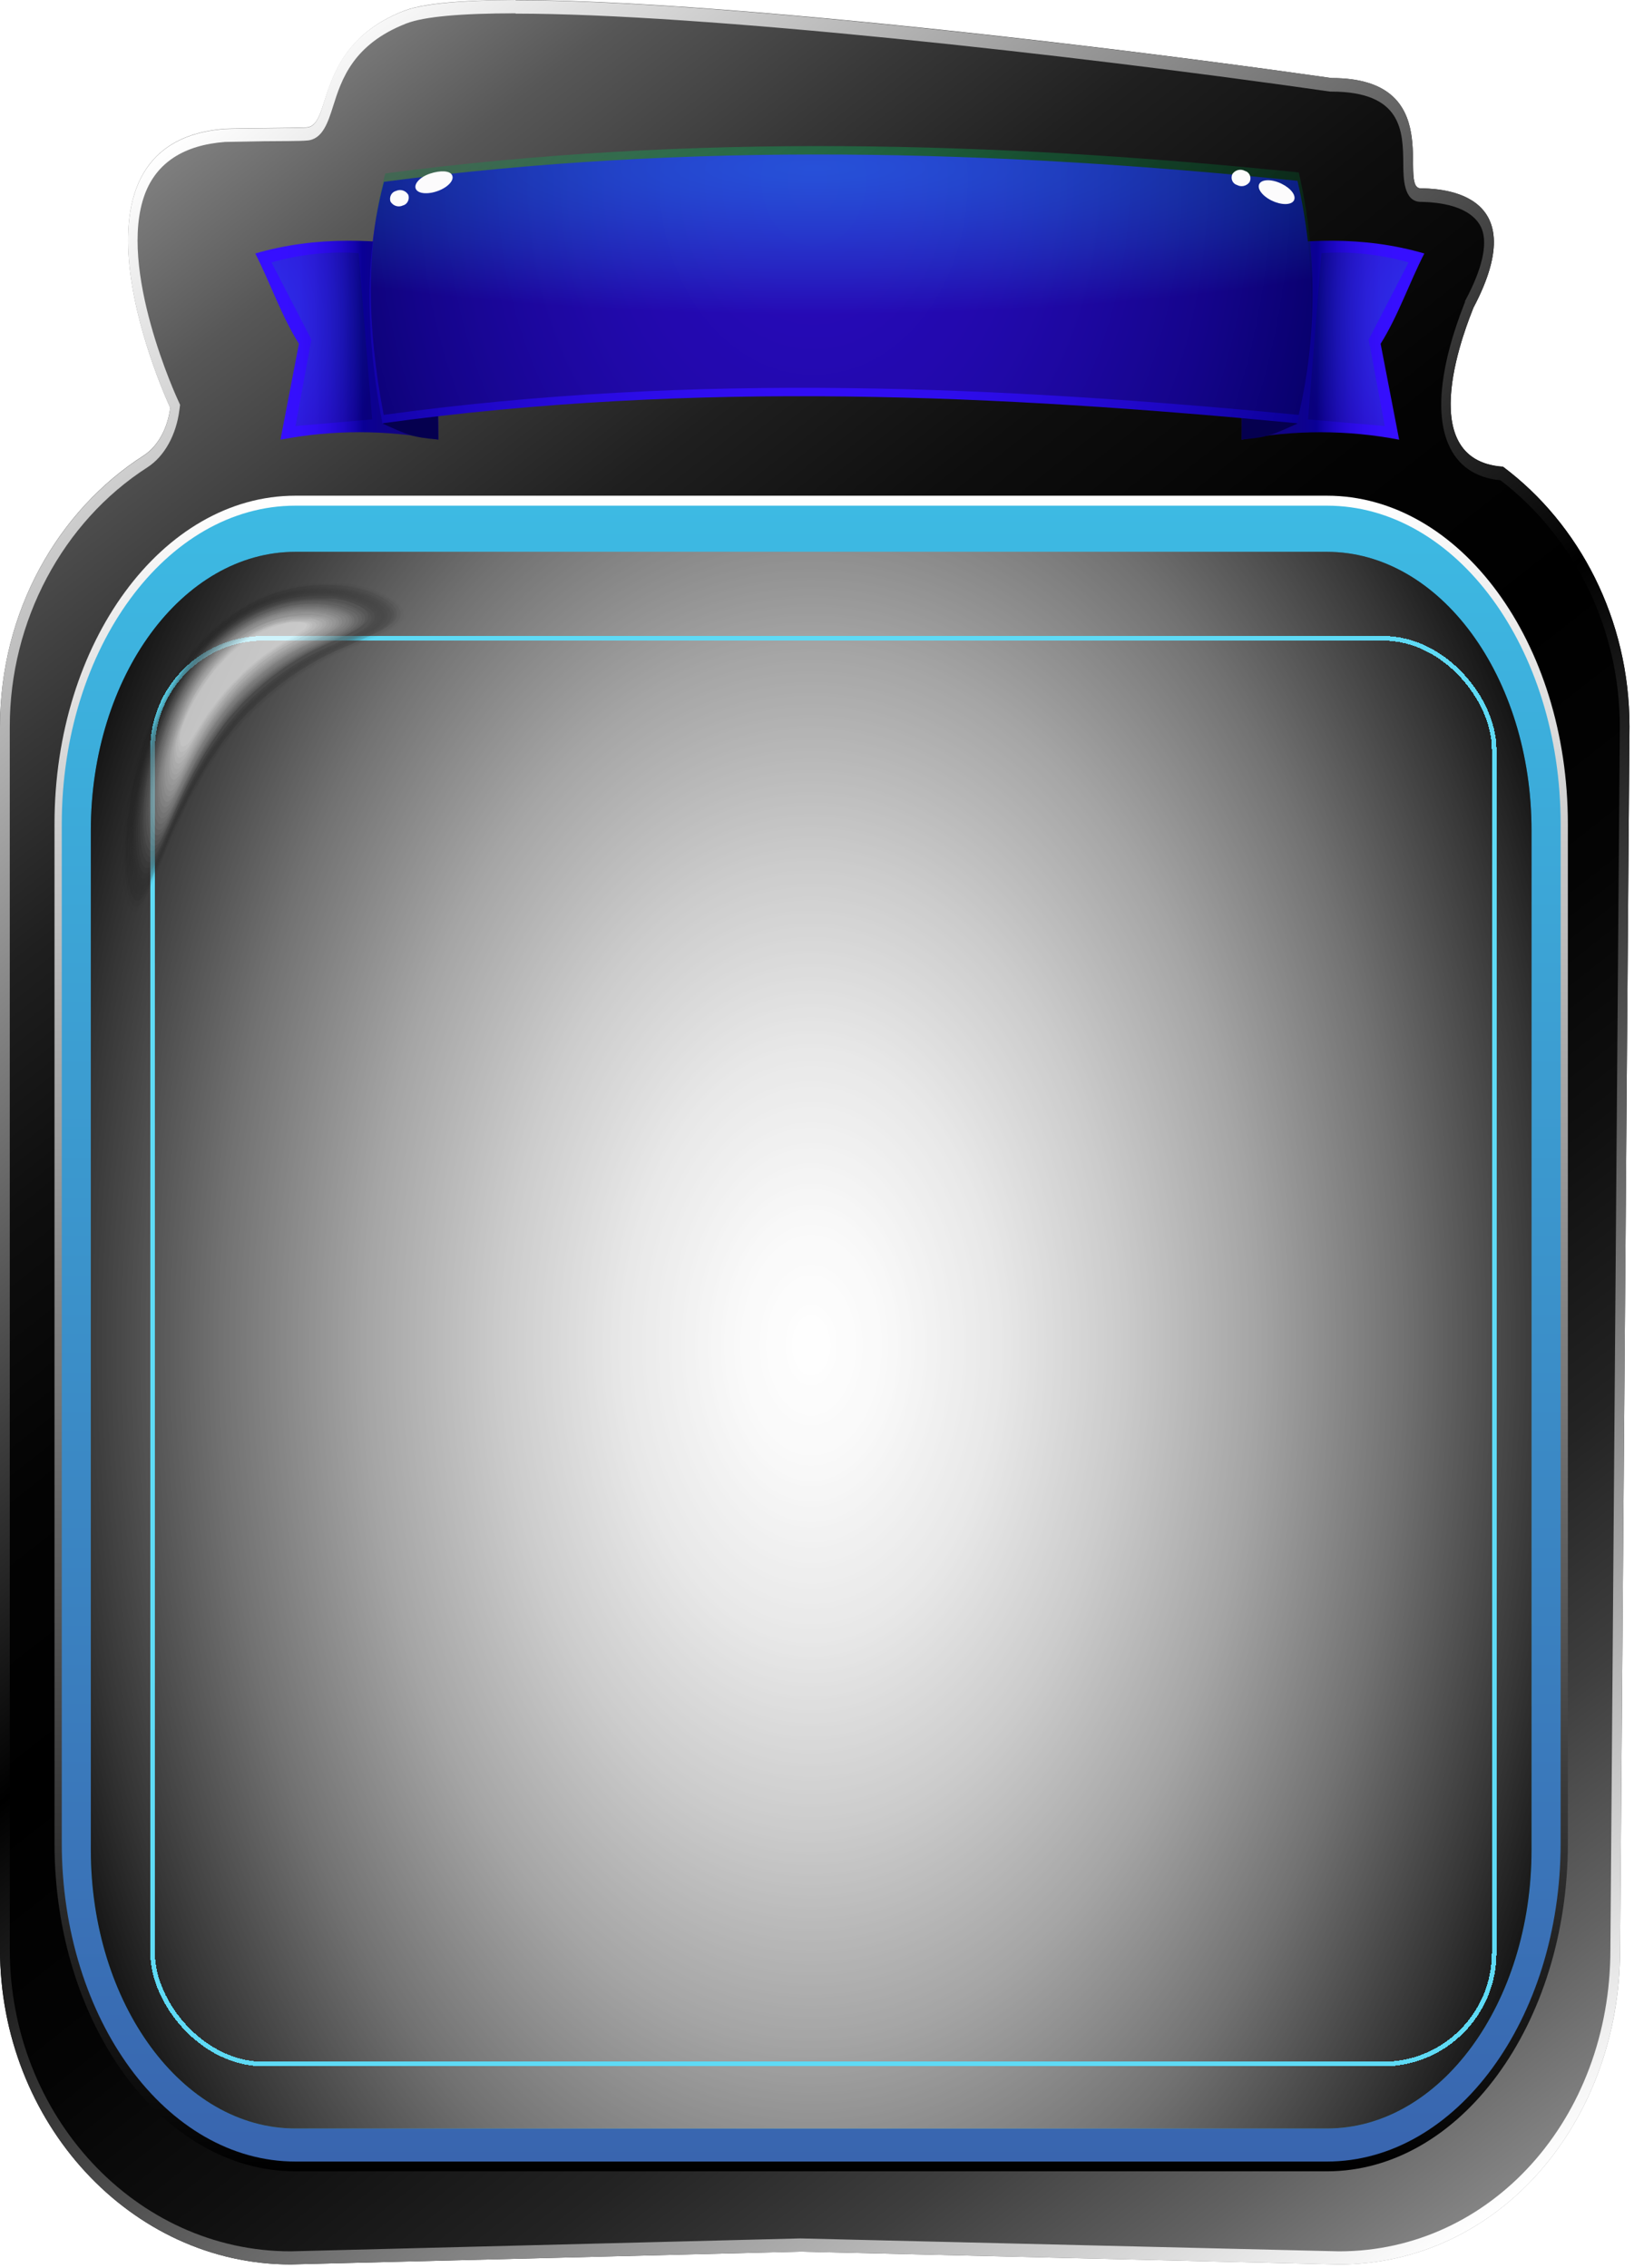 <svg width="353" height="490" viewBox="0 0 353 490" fill="none" xmlns="http://www.w3.org/2000/svg">
<g style="mix-blend-mode:screen">
<path d="M318.304 66.505C332.119 40.349 309.413 40.807 306.871 40.698C301.882 40.502 312.803 16.875 287.682 16.875C223.241 7.655 106.991 -5.335 87.323 2.315C67.655 9.966 71.957 27.228 66.184 27.512C63.226 27.664 51.473 27.686 48.595 27.817C9.85 30.781 36.778 88.083 36.778 88.083C36.496 90.299 35.829 92.391 34.833 94.185C33.838 95.978 32.541 97.421 31.053 98.392C12.473 110.271 0 132.155 0 156.937V421.105C0 458.551 28.255 489.197 62.794 489.197L172.936 486.428L289.233 489.197C323.772 489.197 349.997 458.551 349.997 421.105L352.027 156.937C352.027 133.724 341.17 113.127 324.7 100.812C304.552 99.439 317.248 69.295 318.304 66.505Z" fill="url(#paint0_linear_3359_8513)"/>
<path d="M111.389 2.942C151.365 2.942 230.645 11.659 287.378 19.788H287.602C302.969 19.788 303.081 28.397 303.161 35.305C303.161 38.553 303.257 43.478 306.807 43.609H307.158C316.673 43.848 319.391 47.466 320.175 49.602C321.374 52.893 320.175 58.167 316.593 64.857L316.497 65.031V65.228L316.305 65.707C311.252 78.652 310.037 89.048 312.819 95.76C314.802 100.533 318.607 103.214 324.156 103.758C340.274 116.072 349.933 135.947 349.933 156.978L347.902 421.136C347.902 457.705 322.141 486.363 289.281 486.363L172.904 483.574L62.794 486.363C29.326 486.363 2.111 457.095 2.111 421.136V156.978C2.111 134.204 13.512 112.737 31.869 100.947C33.663 99.784 35.225 98.051 36.425 95.893C37.624 93.734 38.425 91.215 38.761 88.547L38.904 87.457L38.473 86.498C38.329 86.215 25.281 57.971 31.309 41.909C33.867 35.131 39.704 31.339 48.627 30.663C50.034 30.663 53.664 30.554 57.181 30.511C60.699 30.467 64.729 30.511 66.264 30.358C69.67 30.184 70.853 26.457 71.989 22.861C73.763 17.26 76.21 9.567 87.819 5.056C91.593 3.596 99.524 2.877 111.389 2.877M111.389 0C99.94 0.065 91.433 0.763 87.243 2.375C67.495 10.047 71.957 27.285 66.184 27.569C63.226 27.721 51.473 27.743 48.595 27.874C9.85 30.838 36.778 88.132 36.778 88.132C36.496 90.348 35.829 92.44 34.833 94.234C33.838 96.027 32.541 97.469 31.053 98.441C12.473 110.318 0 132.199 0 156.978V421.114C0 458.555 28.255 489.197 62.794 489.197L172.936 486.429L289.233 489.197C323.772 489.197 349.997 458.555 349.997 421.114L352.027 156.978C352.027 133.768 341.17 113.173 324.7 100.86C304.552 99.4 317.248 69.259 318.304 66.47C332.119 40.318 309.413 40.776 306.871 40.666C301.882 40.47 312.803 16.846 287.682 16.846C236.817 9.676 153.923 0.065 111.389 0.065V0Z" fill="url(#paint1_linear_3359_8513)"/>
</g>
<path d="M286.661 107.088H63.823C35.077 107.088 11.773 138.833 11.773 177.992V398.173C11.773 437.333 35.077 469.078 63.823 469.078H286.661C315.408 469.078 338.711 437.333 338.711 398.173V177.992C338.711 138.833 315.408 107.088 286.661 107.088Z" fill="url(#paint2_linear_3359_8513)"/>
<path d="M286.666 109.243H63.828C35.946 109.243 13.344 140.033 13.344 178.014V398.195C13.344 436.176 35.946 466.966 63.828 466.966H286.666C314.547 466.966 337.149 436.176 337.149 398.195V178.014C337.149 140.033 314.547 109.243 286.666 109.243Z" fill="url(#paint3_linear_3359_8513)"/>
<path d="M286.662 119.213H63.824C39.412 119.213 19.621 146.172 19.621 179.428V399.609C19.621 432.865 39.412 459.825 63.824 459.825H286.662C311.075 459.825 330.866 432.865 330.866 399.609V179.428C330.866 146.172 311.075 119.213 286.662 119.213Z" fill="#33C4ED"/>
<path style="mix-blend-mode:soft-light" d="M286.662 119.213H63.824C39.412 119.213 19.621 146.172 19.621 179.428V399.609C19.621 432.865 39.412 459.825 63.824 459.825H286.662C311.075 459.825 330.866 432.865 330.866 399.609V179.428C330.866 146.172 311.075 119.213 286.662 119.213Z" fill="url(#paint4_radial_3359_8513)"/>
<path style="mix-blend-mode:soft-light" opacity="0.5" d="M286.662 119.213H63.824C39.412 119.213 19.621 146.172 19.621 179.428V399.609C19.621 432.865 39.412 459.825 63.824 459.825H286.662C311.075 459.825 330.866 432.865 330.866 399.609V179.428C330.866 146.172 311.075 119.213 286.662 119.213Z" fill="url(#paint5_radial_3359_8513)"/>
<g filter="url(#filter0_d_3359_8513)">
<rect x="29.965" y="135.889" width="289.827" height="308.013" rx="24" stroke="#5EDAF5" shape-rendering="crispEdges"/>
</g>
<g style="mix-blend-mode:screen" opacity="0.7">
<path opacity="0.03" d="M43.321 138.489C42.146 139.739 41.025 141.08 39.962 142.504C38.929 143.891 37.941 145.361 37.03 146.852C35.276 149.749 33.715 152.852 32.364 156.125C29.984 162.025 28.278 168.384 27.304 174.984C26.921 177.544 26.667 180.138 26.544 182.746C26.165 190.55 27.198 195.953 28.52 196.802C29.842 197.651 30.845 195.436 32.562 191.544C33.504 189.35 34.613 186.638 35.905 183.595C36.969 181.132 38.169 178.441 39.537 175.687C40.509 173.617 41.573 171.671 42.743 169.643C43.245 168.773 43.777 167.904 44.263 167.035C45.144 165.655 46.071 164.275 47.044 162.894C48.016 161.549 49.019 160.203 50.083 158.899C51.147 157.595 51.876 156.829 52.818 155.794C59.909 148.546 67.912 143.124 76.433 139.793C83.21 136.874 87.754 135.073 87.191 132.237C86.948 131.036 85.672 129.877 83.651 128.759L82.86 128.366C82.189 127.988 81.505 127.656 80.809 127.372C80.049 127.124 79.289 126.896 78.362 126.689C77.436 126.482 76.554 126.255 75.582 126.151L73.393 125.985H72.497C67.676 125.684 62.851 126.417 58.197 128.159C52.79 130.243 47.736 133.753 43.321 138.489Z" fill="#080808"/>
<path opacity="0.06" d="M43.471 138.634C42.316 139.897 41.222 141.201 40.189 142.567C39.167 143.919 38.203 145.35 37.301 146.852C35.59 149.686 34.064 152.72 32.743 155.919C30.425 161.686 28.76 167.898 27.804 174.342C27.435 176.851 27.181 179.388 27.044 181.939C26.649 189.557 27.652 194.815 28.944 195.643C30.235 196.471 31.284 194.277 32.925 190.489C33.867 188.419 34.946 185.707 36.238 182.726C37.195 180.304 38.441 177.675 39.718 174.984C40.69 173.038 41.739 171.051 42.878 169.064C43.38 168.194 43.897 167.346 44.398 166.497C45.264 165.11 46.176 163.723 47.148 162.357C48.121 160.991 49.078 159.707 50.188 158.444C51.297 157.182 51.935 156.374 52.862 155.401C59.802 148.286 67.634 142.948 75.975 139.648C82.631 136.771 87.083 134.991 86.536 132.238C86.293 131.058 85.093 129.919 83.056 128.863L82.281 128.491C81.604 128.157 80.914 127.873 80.215 127.642C79.485 127.414 78.695 127.187 77.829 127C76.963 126.814 76.051 126.586 75.109 126.483C74.425 126.483 73.726 126.338 72.981 126.296H72.115C67.42 126.046 62.725 126.786 58.196 128.491C52.849 130.531 47.846 133.976 43.471 138.634Z" fill="#101010"/>
<path opacity="0.1" d="M43.642 138.799C42.502 140.021 41.423 141.304 40.405 142.629C39.413 143.944 38.469 145.325 37.578 146.769C35.864 149.535 34.339 152.507 33.02 155.649C30.724 161.265 29.069 167.323 28.111 173.617C27.73 176.054 27.471 178.523 27.336 181.008C26.926 188.439 27.914 193.573 29.175 194.401C30.436 195.229 31.47 193.076 33.096 189.37C34.007 187.3 35.086 184.671 36.348 181.753C37.366 179.393 38.536 176.826 39.858 174.176C40.815 172.293 41.833 170.326 42.897 168.401C43.383 167.552 43.9 166.724 44.417 165.896C45.268 164.53 46.164 163.184 47.106 161.756C48.048 160.328 49.006 159.189 50.039 157.947C51.072 156.705 51.756 155.877 52.668 154.946C59.482 147.961 67.169 142.715 75.356 139.462C81.874 136.626 86.236 134.887 85.704 132.196C85.461 131.036 84.291 129.939 82.27 128.904C82.026 128.801 81.783 128.656 81.51 128.552C80.852 128.235 80.183 127.966 79.504 127.745C78.775 127.517 77.984 127.31 77.149 127.124C76.313 126.938 75.416 126.731 74.489 126.627C73.821 126.627 73.122 126.503 72.407 126.462H71.556C66.94 126.257 62.328 127.018 57.88 128.718C52.702 130.799 47.867 134.222 43.642 138.799Z" fill="#191919"/>
<path opacity="0.13" d="M43.791 138.944C42.689 140.123 41.634 141.38 40.63 142.712C39.617 144.092 38.69 145.472 37.849 146.852C36.187 149.568 34.702 152.478 33.412 155.546C31.171 161.022 29.547 166.925 28.595 173.059C28.217 175.42 27.953 177.813 27.804 180.221C27.394 187.466 28.336 192.455 29.582 193.283C30.828 194.111 31.831 191.979 33.427 188.377C34.339 186.307 35.387 183.782 36.633 180.925C37.636 178.606 38.791 176.102 40.083 173.514C41.025 171.672 42.028 169.747 43.122 167.842C43.608 167.035 44.11 166.207 44.642 165.399C45.477 164.075 46.359 162.75 47.286 161.446C48.212 160.142 49.155 158.92 50.158 157.699C51.16 156.478 51.859 155.629 52.741 154.78C59.426 147.936 66.962 142.789 74.988 139.586C81.385 136.771 85.625 135.053 85.138 132.444C84.911 131.306 83.74 130.25 81.765 129.256L80.99 128.904C80.343 128.592 79.683 128.329 79.015 128.118C78.3 127.911 77.495 127.704 76.72 127.538C75.945 127.373 75.018 127.166 74.106 127.062L72.07 126.917H71.234C66.703 126.737 62.177 127.505 57.816 129.194C52.723 131.18 47.96 134.491 43.791 138.944Z" fill="#212121"/>
<path opacity="0.16" d="M43.941 139.089C42.862 140.269 41.813 141.49 40.902 142.774C39.99 144.057 39.033 145.423 38.182 146.789C36.545 149.451 35.086 152.305 33.82 155.318C31.632 160.64 30.034 166.374 29.079 172.334C28.714 174.649 28.455 176.992 28.304 179.351C27.879 186.41 28.806 191.296 30.006 192.082C31.207 192.869 32.225 190.84 33.79 187.3C34.702 185.23 35.72 182.808 36.951 180.034C37.938 177.757 39.078 175.315 40.355 172.789C41.282 170.968 42.269 169.105 43.394 167.242C43.865 166.455 44.351 165.648 44.913 164.861C45.749 163.557 46.6 162.253 47.512 160.99C48.424 159.727 49.351 158.506 50.338 157.326C51.326 156.146 51.995 155.38 52.861 154.449C59.41 147.753 66.784 142.706 74.637 139.544C80.912 136.77 85.106 135.094 84.59 132.527C84.362 131.45 83.222 130.457 81.277 129.442L80.548 129.111C79.91 128.815 79.26 128.567 78.603 128.366C77.919 128.159 77.159 127.973 76.354 127.807C75.548 127.641 74.545 127.372 73.649 127.372L71.658 127.227H70.853C66.414 127.038 61.98 127.785 57.708 129.442C52.708 131.428 48.035 134.703 43.941 139.089Z" fill="#292929"/>
<path opacity="0.19" d="M44.113 139.234C42.035 141.476 40.136 144.008 38.445 146.789C36.841 149.373 35.407 152.143 34.16 155.069C32.016 160.248 30.444 165.828 29.495 171.63C29.135 173.883 28.876 176.165 28.72 178.461C28.279 185.334 29.175 190.074 30.361 190.881C31.546 191.689 32.549 189.66 34.084 186.224C34.965 184.154 35.983 181.835 37.123 179.103C38.096 176.888 39.205 174.507 40.466 172.023C41.378 170.264 42.35 168.442 43.429 166.62C43.885 165.834 44.371 165.068 44.873 164.281C45.678 163.018 46.529 161.756 47.411 160.493C48.292 159.23 49.219 158.092 50.191 156.912C51.164 155.732 51.817 155.028 52.668 154.117C59.068 147.562 66.271 142.606 73.943 139.482C80.021 136.75 84.185 135.094 83.668 132.609C83.455 131.554 82.331 130.539 80.431 129.629L79.717 129.297C79.138 129.029 78.55 128.801 77.954 128.614C77.27 128.407 76.541 128.221 75.751 128.076C74.961 127.931 74.125 127.724 73.244 127.641C72.621 127.641 71.967 127.641 71.299 127.517H70.508C66.162 127.386 61.827 128.161 57.653 129.815C52.739 131.746 48.142 134.943 44.113 139.234Z" fill="#313131"/>
<path opacity="0.23" d="M44.266 139.378C43.218 140.517 42.23 141.697 41.227 142.918C40.224 144.139 39.419 145.443 38.598 146.768C37.033 149.313 35.63 152.034 34.404 154.903C32.316 159.94 30.78 165.366 29.845 171.008C29.486 173.192 29.227 175.405 29.07 177.633C28.63 184.319 29.496 188.935 30.59 189.701C31.684 190.467 32.748 188.542 34.252 185.188C35.133 183.263 36.121 180.883 37.291 178.233C38.264 176.163 39.343 173.741 40.589 171.319C41.485 169.601 42.443 167.821 43.491 166.04C43.947 165.274 44.418 164.509 44.904 163.763C45.71 162.521 46.531 161.279 47.412 160.058C48.293 158.837 49.175 157.698 50.117 156.56C51.059 155.421 51.712 154.717 52.548 153.806C58.83 147.391 65.892 142.535 73.412 139.461C79.49 136.77 83.441 135.135 82.94 132.733C82.727 131.698 81.633 130.663 79.749 129.856C79.536 129.732 79.293 129.628 79.05 129.525C78.503 129.297 77.864 129.028 77.196 128.842C76.527 128.655 75.813 128.49 75.038 128.345C74.263 128.2 73.518 128.014 72.591 127.931L70.692 127.827H69.917C65.666 127.734 61.429 128.516 57.35 130.146C52.602 132.078 48.164 135.21 44.266 139.378Z" fill="#3A3A3A"/>
<path opacity="0.26" d="M44.434 139.544C43.401 140.641 42.428 141.8 41.501 143.001C40.575 144.202 39.739 145.464 38.933 146.748C37.389 149.225 36.011 151.885 34.815 154.697C32.741 159.573 31.205 164.839 30.256 170.326C29.889 172.452 29.631 174.61 29.482 176.784C29.01 183.284 29.846 187.776 31.001 188.521C32.156 189.267 33.113 187.383 34.602 184.133C35.453 182.249 36.441 179.993 37.642 177.343C38.599 175.273 39.663 172.934 40.878 170.595C41.76 168.918 42.702 167.158 43.735 165.44C44.176 164.695 44.647 163.95 45.133 163.205C45.908 162.004 46.653 160.783 47.58 159.603C48.507 158.423 49.312 157.284 50.239 156.187C51.166 155.09 51.759 154.366 52.61 153.496C58.766 147.225 65.677 142.462 73.033 139.42C78.914 136.791 82.834 135.28 82.348 132.837C82.135 131.823 81.056 130.891 79.218 130.042L78.534 129.732C77.987 129.525 77.364 129.256 76.725 129.09C76.087 128.925 75.358 128.738 74.613 128.593C73.869 128.448 73.094 128.304 72.212 128.241C71.62 128.241 70.997 128.241 70.359 128.138H69.599C65.443 128.057 61.303 128.839 57.32 130.456C52.644 132.356 48.273 135.439 44.434 139.544Z" fill="#424242"/>
<path opacity="0.29" d="M44.522 139.793C43.528 140.851 42.575 141.977 41.665 143.167C40.768 144.347 39.932 145.589 39.142 146.831C37.641 149.268 36.284 151.863 35.085 154.593C33.09 159.337 31.605 164.447 30.678 169.767C30.32 171.812 30.062 173.886 29.903 175.977C29.432 182.187 30.237 186.658 31.316 187.404C32.395 188.149 33.398 186.307 34.857 183.119C35.708 181.276 36.681 178.979 37.82 176.515C38.747 174.445 39.796 172.21 40.996 169.912C41.862 168.276 42.774 166.579 43.792 164.902C44.238 164.157 44.694 163.467 45.16 162.832C45.92 161.652 46.679 160.472 47.561 159.292C48.442 158.112 49.263 157.057 50.174 155.96C51.086 154.862 51.694 154.2 52.499 153.351C58.523 147.143 65.295 142.414 72.512 139.379C78.272 136.791 82.116 135.238 81.63 132.92C81.432 131.947 80.369 131.057 78.591 130.25L77.953 129.96C77.37 129.699 76.776 129.485 76.175 129.318C75.536 129.152 74.853 129.008 74.108 128.863C73.363 128.718 72.588 128.594 71.768 128.531H69.96H69.215C65.156 128.483 61.114 129.264 57.225 130.85C52.617 132.72 48.307 135.753 44.522 139.793Z" fill="#4A4A4A"/>
<path opacity="0.32" d="M44.734 139.793C43.761 140.849 42.819 141.863 41.938 143.084C41.057 144.306 40.251 145.444 39.476 146.686C37.991 149.058 36.659 151.599 35.495 154.283C33.545 158.884 32.087 163.84 31.164 169.001C30.814 170.971 30.556 172.97 30.389 174.984C29.903 181.194 30.693 185.334 31.741 186.058C32.79 186.783 33.778 185.003 35.206 181.918C36.042 180.117 36.999 177.923 38.124 175.46C39.036 173.39 40.069 171.32 41.239 169.043C42.105 167.449 43.002 165.793 43.989 164.137C44.415 163.433 44.871 162.729 45.327 162.067C46.087 160.928 46.846 159.769 47.682 158.63C48.518 157.492 49.354 156.436 50.25 155.38C51.147 154.325 51.77 153.642 52.514 152.813C58.397 146.824 64.992 142.259 72.011 139.317C77.648 136.75 81.402 135.177 80.931 132.982C80.733 132.03 79.685 131.181 77.891 130.395L77.238 130.126C76.664 129.882 76.081 129.681 75.49 129.525C74.873 129.36 74.204 129.215 73.485 129.091C72.77 128.967 71.965 128.822 71.19 128.78C70.633 128.78 70.04 128.78 69.412 128.78H68.698C64.733 128.749 60.788 129.537 56.997 131.119C52.553 132.96 48.396 135.9 44.734 139.793Z" fill="#525252"/>
<path opacity="0.35" d="M44.902 139.979C43.94 141.014 43.028 142.091 42.167 143.208C41.316 144.326 40.511 145.506 39.751 146.707C38.301 149.011 36.995 151.476 35.846 154.076C33.949 158.531 32.517 163.325 31.591 168.318C31.257 170.256 31.008 172.219 30.846 174.197C30.345 180.159 31.104 184.237 32.123 184.961C33.141 185.686 34.128 183.947 35.542 180.945C36.362 179.186 37.304 177.033 38.398 174.735C39.295 172.665 40.313 170.595 41.438 168.525C42.273 166.973 43.155 165.358 44.127 163.743C44.553 163.067 44.993 162.377 45.449 161.673C46.179 160.555 46.969 159.417 47.744 158.32C48.519 157.223 49.385 156.25 50.251 155.132C51.117 154.014 51.771 153.455 52.485 152.648C58.228 146.784 64.669 142.309 71.525 139.42C77.026 136.895 80.643 135.28 80.233 133.21C80.035 132.299 79.017 131.471 77.194 130.726L76.555 130.457C76.054 130.271 75.476 130.043 74.869 129.898C74.261 129.753 73.592 129.608 72.893 129.484C72.194 129.36 71.45 129.236 70.674 129.194C69.9 129.153 69.535 129.194 68.927 129.194H68.243C64.395 129.187 60.569 129.969 56.892 131.513C52.55 133.315 48.486 136.185 44.902 139.979Z" fill="#5A5A5A"/>
<path opacity="0.39" d="M45.052 140.145C44.125 141.138 43.229 142.215 42.378 143.271C41.527 144.326 40.767 145.527 39.962 146.686C38.546 148.937 37.265 151.339 36.132 153.869C34.28 158.181 32.874 162.82 31.953 167.656C31.607 169.529 31.348 171.431 31.178 173.348C30.677 179.103 31.406 183.078 32.394 183.699C33.382 184.32 34.369 182.705 35.737 179.786C36.542 178.068 37.469 175.998 38.548 173.576C39.445 171.651 40.433 169.602 41.587 167.366C42.423 165.855 43.289 164.282 44.231 162.729C44.657 162.046 45.083 161.384 45.523 160.659C46.253 159.562 47.043 158.465 47.787 157.388C48.532 156.312 49.307 155.318 50.234 154.304C51.161 153.29 51.662 152.648 52.407 151.861C58.024 146.156 64.307 141.782 70.992 138.924C76.371 136.439 79.942 134.949 79.501 132.879C79.304 131.989 78.301 131.182 76.599 130.478L75.976 130.229C75.474 130.043 74.912 129.836 74.319 129.691C73.727 129.546 73.089 129.422 72.405 129.318C71.721 129.215 71.022 129.443 70.262 129.443C69.502 129.443 69.153 129.443 68.56 129.443H67.892C64.113 129.48 60.359 130.282 56.753 131.823C52.512 133.599 48.546 136.42 45.052 140.145Z" fill="#636363"/>
<path opacity="0.42" d="M45.207 140.29C44.295 141.263 43.429 142.361 42.608 143.354C41.788 144.348 41.089 145.548 40.298 146.666C38.909 148.86 37.649 151.199 36.53 153.663C34.731 157.832 33.361 162.318 32.457 166.994C32.115 168.8 31.851 170.632 31.667 172.48C31.151 178.069 31.85 181.898 32.822 182.582C33.795 183.265 34.752 181.65 36.089 178.814C36.925 177.055 37.806 175.109 38.855 172.914C39.736 171.051 40.709 169.064 41.818 166.994C42.623 165.524 43.474 163.993 44.401 162.481C44.812 161.819 45.237 161.177 45.678 160.411C46.377 159.356 47.106 158.341 47.881 157.244C48.656 156.147 49.401 155.174 50.282 154.243C51.164 153.311 51.68 152.628 52.395 151.862C57.881 146.289 64.014 142.007 70.538 139.193C75.781 136.751 79.261 135.281 78.835 133.273C78.638 132.424 77.665 131.658 75.994 130.996L75.386 130.748C74.9 130.582 74.353 130.375 73.775 130.251C73.198 130.127 72.559 129.982 71.891 129.899C71.222 129.816 70.508 129.692 69.779 129.65H67.469C63.806 129.732 60.171 130.541 56.68 132.052C52.523 133.836 48.636 136.627 45.207 140.29Z" fill="#6B6B6B"/>
<path opacity="0.45" d="M45.375 140.435C44.474 141.387 43.623 142.38 42.822 143.415C42.032 144.471 41.303 145.486 40.573 146.665C39.227 148.793 38.007 151.063 36.926 153.455C35.175 157.475 33.831 161.8 32.93 166.31C32.588 168.06 32.324 169.837 32.139 171.63C31.608 177.012 32.291 180.718 33.218 181.401C34.145 182.084 35.118 180.49 36.44 177.758C37.215 176.122 38.111 174.156 39.145 171.961C40.011 170.161 40.968 168.215 42.047 166.207C42.853 164.778 43.688 163.288 44.6 161.818C44.995 161.177 45.406 160.535 45.831 159.914C46.53 158.879 47.244 157.844 47.989 156.829C48.733 155.815 49.508 154.759 50.329 153.89C51.15 153.021 51.697 152.337 52.411 151.571C57.756 146.127 63.728 141.93 70.084 139.151C75.205 136.75 78.609 135.322 78.183 133.376C78.001 132.548 77.028 131.823 75.402 131.181L74.809 130.954C74.323 130.788 73.791 130.602 73.29 130.478C72.788 130.353 72.105 130.25 71.466 130.167C70.828 130.084 70.114 129.96 69.4 129.939H67.044C63.457 130.035 59.899 130.844 56.483 132.341C52.456 134.116 48.694 136.857 45.375 140.435Z" fill="#737373"/>
<path opacity="0.48" d="M45.525 140.58C44.659 141.511 43.824 142.484 43.033 143.499C42.243 144.513 41.514 145.569 40.83 146.645C39.506 148.724 38.302 150.938 37.228 153.269C35.526 157.156 34.208 161.333 33.308 165.69C32.964 167.383 32.7 169.105 32.518 170.844C31.986 176.061 32.624 179.642 33.536 180.283C34.448 180.925 35.39 179.435 36.681 176.764C37.456 175.191 38.338 173.266 39.341 171.154C40.192 169.395 41.134 167.491 42.197 165.545C42.972 164.178 43.793 162.729 44.69 161.301C45.069 160.68 45.48 160.059 45.89 159.438C46.574 158.444 47.273 157.368 48.002 156.436C48.732 155.505 49.522 154.532 50.297 153.6C51.072 152.669 51.634 152.069 52.318 151.344C57.539 146.054 63.36 141.964 69.55 139.234C74.534 136.874 77.847 135.467 77.422 133.604C77.254 132.796 76.312 132.113 74.702 131.534L74.124 131.306C73.668 131.161 73.152 130.975 72.605 130.871C72.058 130.768 71.465 130.644 70.827 130.561C70.188 130.478 69.52 130.395 68.821 130.375H66.617C63.124 130.489 59.663 131.305 56.345 132.796C52.431 134.504 48.768 137.139 45.525 140.58Z" fill="#7B7B7B"/>
<path opacity="0.52" d="M45.693 140.724C44.842 141.635 44.036 142.588 43.261 143.56C42.486 144.533 41.742 145.631 41.103 146.624C39.81 148.646 38.632 150.798 37.578 153.062C35.92 156.791 34.627 160.799 33.733 164.985C33.4 166.604 33.142 168.25 32.958 169.912C32.366 174.984 33.019 178.379 33.885 179.124C34.752 179.869 35.709 178.296 36.925 175.729C37.684 174.176 38.55 172.334 39.553 170.285C40.374 168.567 41.301 166.724 42.334 164.841C43.109 163.495 43.854 162.087 44.781 160.7C45.161 160.1 45.556 159.521 45.966 158.92C46.635 157.947 47.303 156.974 48.033 156.001C48.762 155.029 49.552 154.138 50.267 153.228C50.981 152.317 51.558 151.758 52.242 151.033C57.307 145.891 62.953 141.905 68.957 139.234C73.82 136.895 77.042 135.529 76.555 133.728C76.388 132.941 75.461 132.299 73.896 131.658L73.501 131.513C73.045 131.368 72.544 131.202 71.981 131.099L70.356 130.726C69.732 130.726 69.079 130.581 68.395 130.561H66.876H66.283C62.882 130.715 59.515 131.531 56.284 132.983C52.45 134.703 48.865 137.323 45.693 140.724Z" fill="#848484"/>
<path opacity="0.55" d="M45.845 140.891C45.025 141.76 44.235 142.691 43.475 143.623C42.715 144.555 42.046 145.693 41.378 146.604C38.033 151.693 35.571 157.742 34.175 164.303C33.833 165.857 33.569 167.44 33.385 169.043C32.807 173.887 33.385 177.199 34.251 177.841C35.117 178.483 36.044 177.054 37.29 174.57C38.035 173.059 38.886 171.258 39.858 169.271C40.664 167.615 41.575 165.835 42.593 164.013C43.353 162.709 44.113 161.343 44.979 159.997C45.344 159.417 45.739 158.838 46.134 158.258C46.788 157.327 47.456 156.374 48.155 155.443C48.854 154.511 49.584 153.642 50.343 152.752C51.103 151.862 51.605 151.303 52.258 150.682C57.209 145.682 62.713 141.79 68.563 139.152C73.289 136.854 76.435 135.508 76.04 133.77C75.873 133.024 74.976 132.403 73.441 131.886L72.894 131.7C72.453 131.555 71.952 131.41 71.374 131.306C70.797 131.203 70.296 131.12 69.688 131.058C69.08 130.996 68.457 130.934 67.788 130.934C67.12 130.934 66.816 130.934 66.269 130.934H65.798C62.492 131.1 59.222 131.915 56.087 133.356C52.379 135.04 48.913 137.589 45.845 140.891Z" fill="#8C8C8C"/>
<path opacity="0.58" d="M46.042 141.035C45.252 141.884 44.523 142.795 43.748 143.705C42.973 144.616 42.35 145.61 41.696 146.603C40.459 148.502 39.326 150.522 38.308 152.648C36.75 156.086 35.52 159.779 34.645 163.64C34.317 165.135 34.053 166.656 33.855 168.194C33.278 172.831 33.855 176.019 34.645 176.64C35.436 177.261 36.408 175.895 37.685 173.493C38.414 172.044 39.204 170.305 40.207 168.38C41.21 166.455 41.894 165.048 42.882 163.267C43.626 162.025 44.401 160.7 45.222 159.396C45.587 158.83 45.966 158.272 46.361 157.72C46.984 156.809 47.638 155.877 48.322 154.966C49.005 154.056 49.72 153.228 50.449 152.379C51.178 151.53 51.68 150.971 52.318 150.309C57.139 145.447 62.493 141.653 68.183 139.068C72.742 136.812 75.781 135.508 75.446 133.831C75.279 133.127 74.398 132.527 72.909 132.03L72.377 131.865C71.936 131.74 71.465 131.596 70.964 131.513L69.322 131.285C68.656 131.193 67.986 131.152 67.317 131.161H65.797H65.25C58.253 131.672 51.543 135.121 46.042 141.035Z" fill="#949494"/>
<path opacity="0.61" d="M46.167 141.18C45.377 142.008 44.647 142.877 43.918 143.767C43.189 144.658 42.566 145.63 41.927 146.583C40.72 148.423 39.613 150.381 38.615 152.441C37.104 155.738 35.9 159.277 35.028 162.977C34.699 164.403 34.435 165.855 34.238 167.325C33.646 171.796 34.238 174.86 34.968 175.46C35.697 176.06 36.685 174.756 37.87 172.438C38.584 171.03 39.39 169.333 40.332 167.49C41.274 165.648 41.988 164.261 43.006 162.563C43.736 161.363 44.526 160.079 45.286 158.817C45.635 158.258 46.015 157.72 46.395 157.181C47.018 156.312 47.641 155.422 48.31 154.532C48.978 153.642 49.677 152.834 50.392 152.006C51.106 151.178 51.592 150.64 52.215 149.936C56.898 145.215 62.091 141.513 67.609 138.965C72.076 136.75 75.039 135.467 74.675 133.873C74.523 133.189 73.656 132.631 72.182 132.175L71.666 132.01C71.255 131.885 70.784 131.761 70.298 131.678C69.812 131.596 69.265 131.533 68.778 131.492C68.292 131.451 67.609 131.492 66.985 131.492C66.362 131.492 66.074 131.492 65.587 131.492H65.055C58.224 132.009 51.674 135.369 46.289 141.118L46.167 141.18Z" fill="#9C9C9C"/>
<path opacity="0.65" d="M46.316 141.325C45.556 142.132 44.797 142.981 44.143 143.85C43.49 144.72 42.821 145.651 42.198 146.562C41.018 148.334 39.936 150.223 38.962 152.213C37.479 155.364 36.285 158.749 35.406 162.294C35.078 163.65 34.814 165.033 34.615 166.435C34.008 170.699 34.524 173.638 35.269 174.239C36.014 174.839 36.956 173.556 38.111 171.341C38.825 169.954 39.63 168.339 40.527 166.559C41.423 164.779 42.153 163.433 43.095 161.777C43.809 160.597 44.538 159.376 45.329 158.154C45.678 157.616 46.043 157.099 46.407 156.581C47.015 155.732 47.638 154.863 48.277 154.014C48.915 153.166 49.614 152.379 50.313 151.572C51.012 150.764 51.483 150.247 52.076 149.626C56.627 145.034 61.67 141.424 67.028 138.924C71.359 136.75 74.246 135.508 73.882 133.976C73.73 133.314 72.879 132.796 71.45 132.362L70.949 132.217C70.554 132.217 70.098 131.989 69.612 131.927L68.092 131.761C67.545 131.761 66.952 131.761 66.36 131.761C65.767 131.761 65.463 131.761 64.992 131.761H64.475C57.833 132.317 51.472 135.617 46.24 141.221L46.316 141.325Z" fill="#A5A5A5"/>
<path opacity="0.68" d="M46.47 141.47C45.741 142.277 45.042 143.084 44.358 143.912C43.674 144.74 43.081 145.672 42.474 146.541C41.33 148.27 40.274 150.103 39.313 152.027C37.894 155.033 36.741 158.257 35.879 161.632C35.563 162.937 35.299 164.263 35.088 165.607C34.48 169.747 34.967 172.5 35.681 173.079C36.395 173.659 37.337 172.458 38.447 170.306C39.146 168.981 39.966 167.407 40.817 165.689C41.668 163.971 42.413 162.688 43.34 161.073C44.039 159.955 44.738 158.755 45.513 157.595L46.576 156.064C47.169 155.256 47.762 154.408 48.4 153.58C49.038 152.752 49.692 152.006 50.36 151.22C51.029 150.433 51.5 149.957 52.093 149.336C56.512 144.917 61.394 141.428 66.574 138.986C70.784 136.916 73.579 135.632 73.23 134.183C73.078 133.541 72.257 133.045 70.859 132.672L70.358 132.465C69.963 132.465 69.522 132.279 69.066 132.217C68.611 132.155 68.094 132.092 67.547 132.072C67 132.051 66.453 132.072 65.875 132.072H64.553H64.067C57.644 132.715 51.507 135.951 46.44 141.366L46.47 141.47Z" fill="#ADADAD"/>
<path opacity="0.71" d="M46.634 141.635C45.92 142.401 45.236 143.188 44.567 143.995C43.899 144.803 43.336 145.672 42.744 146.541C41.639 148.199 40.623 149.963 39.705 151.82C38.334 154.684 37.213 157.754 36.361 160.97C36.033 162.207 35.764 163.473 35.556 164.758C34.933 168.65 35.389 171.341 36.088 171.9C36.787 172.459 37.699 171.299 38.793 169.25C39.477 167.966 40.236 166.455 41.103 164.799C41.969 163.143 42.622 161.881 43.58 160.349C44.248 159.272 44.947 158.113 45.692 156.975L46.725 155.525C47.303 154.739 47.895 153.911 48.503 153.124C49.111 152.338 49.764 151.592 50.418 150.847C51.071 150.102 51.527 149.605 52.089 149.026C56.373 144.728 61.099 141.317 66.115 138.903C70.203 136.833 72.908 135.591 72.573 134.204C72.421 133.604 71.616 133.148 70.263 132.796L69.792 132.672L68.531 132.444C68.075 132.444 67.589 132.341 67.012 132.32C66.434 132.3 65.948 132.32 65.386 132.32L64.109 132.444H63.638C57.426 133.162 51.504 136.343 46.603 141.594L46.634 141.635Z" fill="#B5B5B5"/>
<path opacity="0.74" d="M46.789 141.863C46.105 142.608 45.436 143.374 44.798 144.14C44.16 144.906 43.583 145.775 43.005 146.603C41.913 148.211 40.898 149.912 39.966 151.696C38.653 154.417 37.563 157.325 36.714 160.369C36.396 161.548 36.127 162.751 35.908 163.971C35.27 167.697 35.711 170.181 36.364 170.782C37.018 171.382 37.884 170.243 39.008 168.277L41.288 163.992C42.002 162.626 42.807 161.176 43.689 159.707C44.358 158.672 45.026 157.637 45.771 156.457C46.09 155.981 46.424 155.525 46.774 155.049C47.123 154.573 47.898 153.517 48.491 152.751C49.083 151.985 49.722 151.282 50.36 150.557C50.998 149.833 51.424 149.357 51.971 148.777C56.124 144.617 60.7 141.305 65.556 138.944C69.507 136.874 72.12 135.715 71.801 134.39C71.649 133.81 70.874 133.396 69.537 133.086H69.081C68.716 133.086 68.306 132.92 67.881 132.879H66.468C65.966 132.879 65.449 132.879 64.948 132.879L63.717 133.024H63.261C57.261 133.751 51.541 136.82 46.789 141.863Z" fill="#BDBDBD"/>
<path opacity="0.77" d="M46.959 141.863C46.29 142.587 45.637 143.333 45.014 144.057C44.391 144.782 43.844 145.651 43.281 146.438C42.233 147.992 41.254 149.631 40.349 151.344C39.077 153.942 38.012 156.718 37.173 159.624C36.858 160.732 36.594 161.866 36.383 163.019C35.729 166.559 36.124 168.981 36.762 169.519C37.401 170.057 38.282 169.001 39.331 167.138L41.564 162.998C42.279 161.694 43.084 160.307 43.92 158.858C44.573 157.864 45.227 156.788 45.941 155.753C46.245 155.298 46.579 154.842 46.913 154.407C47.248 153.973 48.007 152.917 48.585 152.172L50.408 150.102C50.925 149.522 51.442 148.942 51.928 148.404C55.943 144.382 60.359 141.162 65.042 138.841C68.871 136.771 71.394 135.673 71.12 134.431C70.984 133.893 70.209 133.479 68.917 133.21H68.476C68.127 133.21 67.732 133.065 67.306 133.024C66.881 132.982 66.425 133.024 65.939 133.024C65.452 133.024 64.966 133.024 64.419 133.024L63.234 133.189H62.793C57.023 134.003 51.536 137.009 46.959 141.863Z" fill="#C5C5C5"/>
<path opacity="0.81" d="M47.104 142.07C46.45 142.774 45.827 143.478 45.235 144.14C44.642 144.803 44.095 145.672 43.548 146.417C42.526 147.91 41.572 149.486 40.691 151.137C39.487 153.577 38.469 156.178 37.652 158.9C37.341 159.947 37.077 161.018 36.862 162.108C36.193 165.462 36.573 167.76 37.166 168.319C37.758 168.878 38.685 167.842 39.688 166.042L41.861 162.088C42.56 160.825 43.381 159.5 44.156 158.134C44.794 157.182 45.432 156.064 46.131 155.153L47.073 153.849C47.62 153.166 48.152 152.421 48.699 151.779L50.462 149.709C50.964 149.15 51.465 148.591 51.982 148.053C55.868 144.172 60.134 141.05 64.655 138.779C68.348 136.709 70.733 135.695 70.475 134.515C70.353 133.997 69.609 133.625 68.348 133.397H67.922C67.573 133.397 67.193 133.273 66.782 133.252H65.476H63.956L62.756 133.376H62.345C59.797 133.78 57.299 134.636 54.914 135.922C52.102 137.433 49.469 139.505 47.104 142.07Z" fill="#CECECE"/>
<path opacity="0.84" d="M47.257 142.235C46.634 142.898 46.041 143.581 45.449 144.305C44.856 145.03 44.354 145.775 43.822 146.5C42.827 147.937 41.898 149.458 41.042 151.054C39.858 153.336 38.841 155.769 38.002 158.32C37.702 159.308 37.438 160.317 37.212 161.342C36.529 164.509 36.878 166.683 37.455 167.179C38.033 167.676 38.975 166.745 39.902 165.109L42.029 161.321C42.713 160.121 43.458 158.837 44.278 157.533C44.901 156.622 45.524 155.629 46.193 154.676C46.482 154.242 46.801 153.848 47.12 153.434C47.439 153.02 48.153 152.068 48.64 151.364C49.126 150.66 49.764 150.06 50.342 149.398L51.861 147.824C55.601 144.099 59.689 141.07 64.018 138.82C67.589 136.874 69.944 135.797 69.64 134.68C69.519 134.204 68.789 133.872 67.574 133.665L67.315 133.583H66.221C65.826 133.583 65.401 133.583 64.945 133.583C64.478 133.577 64.011 133.612 63.547 133.686L62.438 133.872H62.042C59.592 134.315 57.192 135.178 54.9 136.439C52.159 137.854 49.584 139.806 47.257 142.235Z" fill="#D6D6D6"/>
<path opacity="0.87" d="M47.426 142.381C46.819 143.023 46.241 143.685 45.679 144.451C45.117 145.217 44.615 145.859 44.159 146.521C43.189 147.894 42.281 149.346 41.439 150.868C40.29 152.986 39.288 155.245 38.446 157.616C38.136 158.551 37.872 159.512 37.655 160.494C36.972 163.475 37.291 165.503 37.823 166C38.354 166.497 39.266 165.607 40.208 163.93L42.29 160.308C42.959 159.148 43.688 157.927 44.478 156.664C45.086 155.816 45.694 154.863 46.347 153.952C46.636 153.538 46.94 153.145 47.244 152.752L48.764 150.682C49.295 150.061 49.858 149.44 50.42 148.819L51.833 147.287C55.456 143.703 59.404 140.774 63.58 138.572C67.029 136.668 69.293 135.633 69.005 134.577C68.883 134.121 68.184 133.811 66.984 133.666H66.604H65.54H64.279C63.853 133.666 63.397 133.666 62.926 133.79C62.455 133.914 62.227 133.914 61.862 133.997H61.498C59.139 134.451 56.832 135.307 54.629 136.543C52.038 138.018 49.614 139.983 47.426 142.381Z" fill="#DEDEDE"/>
<path opacity="0.9" d="M47.556 142.526C46.979 143.147 46.417 143.788 45.87 144.409L44.35 146.479C43.414 147.793 42.532 149.176 41.706 150.62C40.629 152.625 39.678 154.751 38.864 156.975C38.556 157.827 38.287 158.705 38.059 159.604C37.36 162.419 37.649 164.303 38.165 164.799C38.682 165.296 39.578 164.448 40.49 162.895C41.098 161.881 41.767 160.701 42.511 159.438C43.256 158.175 43.879 157.182 44.654 155.981C45.246 155.153 45.824 154.263 46.462 153.373L47.344 152.255L48.863 150.371C49.38 149.771 49.927 149.171 50.459 148.591C50.991 148.011 51.37 147.597 51.826 147.121C55.312 143.659 59.112 140.827 63.132 138.696C66.445 136.833 68.618 135.798 68.344 134.825C68.223 134.39 67.539 134.121 66.384 133.997H66.004H65.001C64.621 133.997 64.241 133.997 63.816 133.997C63.391 133.997 62.98 133.997 62.524 134.142L61.506 134.349H61.157C58.893 134.823 56.682 135.685 54.577 136.916C52.06 138.341 49.698 140.229 47.556 142.526Z" fill="#E6E6E6"/>
<path opacity="0.94" d="M47.728 142.67L46.041 144.471C45.539 145.134 45.068 145.796 44.521 146.417C43.615 147.681 42.758 149.007 41.953 150.392C40.961 152.284 40.077 154.277 39.309 156.353C38.99 157.125 38.701 157.92 38.443 158.734C37.729 161.342 38.002 163.122 38.443 163.578C38.884 164.033 39.826 163.267 40.707 161.818L42.698 158.527C43.336 157.471 44.02 156.457 44.764 155.215C45.342 154.449 45.919 153.6 46.527 152.751C46.801 152.379 47.089 152.027 47.378 151.675L48.806 149.874L50.326 148.177C50.767 147.701 51.208 147.224 51.648 146.79C54.998 143.47 58.637 140.73 62.483 138.634C65.674 136.812 67.756 135.818 67.498 134.908C67.376 134.494 66.722 134.266 65.598 134.183H65.233H64.261H63.136L61.905 134.369L60.918 134.597H60.583C58.417 135.111 56.305 135.979 54.292 137.185C51.942 138.627 49.736 140.47 47.728 142.67Z" fill="#EFEFEF"/>
<path opacity="0.97" d="M47.896 142.815C47.364 143.395 46.833 143.974 46.377 144.554L44.964 146.396C44.069 147.582 43.221 148.832 42.426 150.143C41.437 151.862 40.538 153.675 39.736 155.566C39.44 156.3 39.171 157.053 38.931 157.823C38.217 160.265 38.444 161.963 38.931 162.356C39.417 162.75 40.268 162.087 41.134 160.721L43.003 157.637C43.626 156.622 44.295 155.566 45.024 154.49C45.587 153.766 46.134 152.937 46.726 152.151L47.547 151.137L48.945 149.418L50.464 147.804L51.726 146.458C54.951 143.288 58.44 140.647 62.12 138.592C65.159 136.812 67.165 135.839 66.922 134.99C66.815 134.618 66.162 134.411 65.083 134.369H64.733C64.445 134.369 64.126 134.369 63.791 134.369H62.712L61.542 134.576L60.6 134.825H60.281C58.214 135.369 56.2 136.238 54.279 137.412C51.994 138.842 49.849 140.658 47.896 142.815Z" fill="#F7F7F7"/>
<path d="M48.05 142.981L46.53 144.616L45.178 146.397C44.32 147.523 43.513 148.719 42.762 149.978C41.423 152.129 40.281 154.492 39.358 157.016C38.613 159.252 38.826 160.783 39.236 161.156C39.647 161.529 40.543 160.928 41.379 159.645C42.473 157.947 43.734 155.877 45.223 153.725C46.029 152.731 46.743 151.654 47.685 150.537L49.022 148.922C49.493 148.404 49.965 147.887 50.542 147.369C58.292 138.862 66.771 136.647 66.285 134.949C66.179 134.618 65.555 134.432 64.492 134.432C63.054 134.403 61.62 134.619 60.222 135.073C55.768 136.382 51.6 139.09 48.05 142.981Z" fill="white"/>
</g>
<path d="M94.69 53.807V94.985C83.413 92.834 71.866 92.834 60.589 94.985L64.573 74.264C60.806 68.269 58.373 61.087 55.148 54.763C68.37 50.908 81.53 51.584 94.69 53.807Z" fill="url(#paint6_linear_3359_8513)"/>
<path d="M94.533 85.07L94.704 94.953C88.984 94.459 88.209 94.014 82.629 91.494L94.533 85.07Z" fill="#05004F"/>
<g style="mix-blend-mode:screen" opacity="0.15">
<path d="M77.485 54.681C71.147 54.264 64.786 54.942 58.652 56.69C61.566 62.307 64.45 67.891 67.27 73.359L63.845 92.038L80.399 90.605L77.485 54.681Z" fill="url(#paint7_radial_3359_8513)"/>
</g>
<path d="M268.238 53.808V94.986C279.49 92.844 291.01 92.844 302.261 94.986L298.262 74.265C302.029 68.269 304.462 61.088 307.702 54.763C294.496 50.909 281.383 51.584 268.238 53.808Z" fill="url(#paint8_linear_3359_8513)"/>
<path d="M268.393 85.07L268.238 94.953C273.942 94.459 274.717 94.014 280.313 91.494L268.393 85.07Z" fill="#05004F"/>
<g style="mix-blend-mode:screen" opacity="0.15">
<path d="M285.481 54.681C291.814 54.264 298.169 54.943 304.298 56.691C301.399 62.307 298.516 67.891 295.68 73.359L299.152 92.038L282.582 90.605L285.481 54.681Z" fill="url(#paint9_radial_3359_8513)"/>
</g>
<path d="M82.952 39.28C78.767 54.994 78.953 72.503 82.611 91.445C150.363 82.155 215.913 85.301 280.302 91.445C284.27 74.24 284.27 56.271 280.302 39.066C214.813 32.379 149.107 30.55 82.952 39.28Z" fill="url(#paint10_radial_3359_8513)"/>
<path style="mix-blend-mode:screen" opacity="0.28" d="M83.229 37.465C79.044 53.179 79.23 70.688 82.888 89.63C150.64 80.34 216.191 83.486 280.579 89.63C284.547 72.425 284.547 54.456 280.579 37.251C215.09 30.564 149.384 28.735 83.229 37.465Z" fill="url(#paint11_radial_3359_8513)"/>
<path d="M97.684 37.879C98.164 38.934 96.8 40.449 94.584 41.256C92.367 42.063 90.29 41.849 89.825 40.795C89.36 39.741 90.724 38.225 92.925 37.501C95.126 36.776 97.219 36.825 97.684 37.879Z" fill="#FCFBFC"/>
<path d="M88.214 42.096C88.292 42.331 88.322 42.582 88.302 42.83C88.282 43.079 88.213 43.32 88.098 43.538C87.984 43.756 87.827 43.946 87.639 44.095C87.451 44.244 87.234 44.349 87.005 44.402C86.54 44.617 86.017 44.648 85.532 44.491C85.046 44.334 84.629 43.999 84.355 43.545C84.277 43.309 84.247 43.057 84.268 42.808C84.289 42.558 84.36 42.316 84.476 42.098C84.592 41.88 84.75 41.69 84.94 41.542C85.13 41.394 85.348 41.291 85.579 41.239C86.042 41.026 86.562 40.995 87.045 41.152C87.528 41.309 87.942 41.644 88.214 42.096Z" fill="#FCFBFC"/>
<path d="M279.518 43.33C278.929 44.335 276.79 44.335 274.728 43.33C272.666 42.325 271.488 40.695 272.077 39.69C272.666 38.685 274.805 38.685 276.851 39.69C278.898 40.695 280.107 42.26 279.518 43.33Z" fill="#FCFBFC"/>
<path d="M269.943 39.345C269.626 39.768 269.18 40.06 268.682 40.172C268.184 40.283 267.665 40.206 267.214 39.954C266.986 39.889 266.774 39.769 266.596 39.603C266.418 39.438 266.278 39.231 266.186 38.998C266.095 38.766 266.055 38.515 266.069 38.264C266.084 38.013 266.152 37.768 266.269 37.549C266.581 37.125 267.025 36.831 267.521 36.719C268.017 36.608 268.534 36.686 268.981 36.94C269.212 37.003 269.425 37.122 269.605 37.287C269.785 37.452 269.927 37.658 270.02 37.891C270.113 38.123 270.154 38.375 270.141 38.627C270.127 38.879 270.059 39.125 269.943 39.345Z" fill="#FCFBFC"/>
<defs>
<filter id="filter0_d_3359_8513" x="24.465" y="129.389" width="306.828" height="325.013" filterUnits="userSpaceOnUse" color-interpolation-filters="sRGB">
<feFlood flood-opacity="0" result="BackgroundImageFix"/>
<feColorMatrix in="SourceAlpha" type="matrix" values="0 0 0 0 0 0 0 0 0 0 0 0 0 0 0 0 0 0 127 0" result="hardAlpha"/>
<feMorphology radius="1" operator="dilate" in="SourceAlpha" result="effect1_dropShadow_3359_8513"/>
<feOffset dx="3" dy="2"/>
<feGaussianBlur stdDeviation="3.5"/>
<feComposite in2="hardAlpha" operator="out"/>
<feColorMatrix type="matrix" values="0 0 0 0 1 0 0 0 0 1 0 0 0 0 1 0 0 0 0.7 0"/>
<feBlend mode="normal" in2="BackgroundImageFix" result="effect1_dropShadow_3359_8513"/>
<feBlend mode="normal" in="SourceGraphic" in2="effect1_dropShadow_3359_8513" result="shape"/>
</filter>
<linearGradient id="paint0_linear_3359_8513" x1="316.976" y1="610.317" x2="-127.462" y2="45.573" gradientUnits="userSpaceOnUse">
<stop stop-color="#FAFAFA"/>
<stop offset="0.06" stop-color="#C0C0C0"/>
<stop offset="0.13" stop-color="#8D8D8D"/>
<stop offset="0.19" stop-color="#626262"/>
<stop offset="0.25" stop-color="#3E3E3E"/>
<stop offset="0.31" stop-color="#232323"/>
<stop offset="0.38" stop-color="#0F0F0F"/>
<stop offset="0.44" stop-color="#040404"/>
<stop offset="0.51"/>
<stop offset="0.58" stop-color="#030303"/>
<stop offset="0.65" stop-color="#0E0E0E"/>
<stop offset="0.71" stop-color="#1F1F1F"/>
<stop offset="0.76" stop-color="#373737"/>
<stop offset="0.82" stop-color="#575757"/>
<stop offset="0.87" stop-color="#7E7E7E"/>
<stop offset="0.92" stop-color="#ACACAC"/>
<stop offset="0.97" stop-color="#E0E0E0"/>
<stop offset="1" stop-color="white"/>
</linearGradient>
<linearGradient id="paint1_linear_3359_8513" x1="276.489" y1="514.738" x2="-50.111" y2="99.681" gradientUnits="userSpaceOnUse">
<stop stop-color="white"/>
<stop offset="0.51"/>
<stop offset="1" stop-color="white"/>
</linearGradient>
<linearGradient id="paint2_linear_3359_8513" x1="175.242" y1="107.088" x2="175.242" y2="469.078" gradientUnits="userSpaceOnUse">
<stop stop-color="white"/>
<stop offset="1"/>
</linearGradient>
<linearGradient id="paint3_linear_3359_8513" x1="175.247" y1="109.243" x2="175.247" y2="466.944" gradientUnits="userSpaceOnUse">
<stop stop-color="#3DBAE3"/>
<stop offset="1" stop-color="#3965AF"/>
</linearGradient>
<radialGradient id="paint4_radial_3359_8513" cx="0" cy="0" r="1" gradientUnits="userSpaceOnUse" gradientTransform="translate(175.243 290.634) scale(184.212 291.092)">
<stop stop-color="white"/>
<stop offset="0.09" stop-color="#F9F9F9"/>
<stop offset="0.22" stop-color="#E8E8E8"/>
<stop offset="0.36" stop-color="#CCCCCC"/>
<stop offset="0.52" stop-color="#A5A5A5"/>
<stop offset="0.69" stop-color="#727272"/>
<stop offset="0.86" stop-color="#363636"/>
<stop offset="1"/>
</radialGradient>
<radialGradient id="paint5_radial_3359_8513" cx="0" cy="0" r="1" gradientUnits="userSpaceOnUse" gradientTransform="translate(175.243 290.634) scale(184.212 291.092)">
<stop stop-color="white"/>
<stop offset="0.09" stop-color="#F9F9F9"/>
<stop offset="0.22" stop-color="#E8E8E8"/>
<stop offset="0.36" stop-color="#CCCCCC"/>
<stop offset="0.52" stop-color="#A5A5A5"/>
<stop offset="0.69" stop-color="#727272"/>
<stop offset="0.86" stop-color="#363636"/>
<stop offset="1"/>
</radialGradient>
<linearGradient id="paint6_linear_3359_8513" x1="94.054" y1="73.391" x2="60.031" y2="73.596" gradientUnits="userSpaceOnUse">
<stop offset="0.03" stop-color="#180773"/>
<stop offset="0.46" stop-color="#0A0095"/>
<stop offset="0.51" stop-color="#1404AE"/>
<stop offset="0.59" stop-color="#2008CB"/>
<stop offset="0.68" stop-color="#2A0BE2"/>
<stop offset="0.77" stop-color="#310DF2"/>
<stop offset="0.87" stop-color="#350FFC"/>
<stop offset="1" stop-color="#360FFF"/>
</linearGradient>
<radialGradient id="paint7_radial_3359_8513" cx="0" cy="0" r="1" gradientUnits="userSpaceOnUse" gradientTransform="translate(52.22 69.521) rotate(180) scale(30.443 38.496)">
<stop stop-color="#00F773"/>
<stop offset="0.09" stop-color="#00ED6E"/>
<stop offset="0.24" stop-color="#00D161"/>
<stop offset="0.43" stop-color="#00A44C"/>
<stop offset="0.67" stop-color="#00662F"/>
<stop offset="0.93" stop-color="#00170B"/>
<stop offset="1"/>
</radialGradient>
<linearGradient id="paint8_linear_3359_8513" x1="268.858" y1="73.392" x2="302.882" y2="73.596" gradientUnits="userSpaceOnUse">
<stop offset="0.03" stop-color="#180773"/>
<stop offset="0.46" stop-color="#0A0095"/>
<stop offset="0.51" stop-color="#1404AE"/>
<stop offset="0.59" stop-color="#2008CB"/>
<stop offset="0.68" stop-color="#2A0BE2"/>
<stop offset="0.77" stop-color="#310DF2"/>
<stop offset="0.87" stop-color="#350FFC"/>
<stop offset="1" stop-color="#360FFF"/>
</linearGradient>
<radialGradient id="paint9_radial_3359_8513" cx="0" cy="0" r="1" gradientUnits="userSpaceOnUse" gradientTransform="translate(310.7 69.522) scale(30.443 38.496)">
<stop stop-color="#00F773"/>
<stop offset="0.09" stop-color="#00ED6E"/>
<stop offset="0.24" stop-color="#00D161"/>
<stop offset="0.43" stop-color="#00A44C"/>
<stop offset="0.67" stop-color="#00662F"/>
<stop offset="0.93" stop-color="#00170B"/>
<stop offset="1"/>
</radialGradient>
<radialGradient id="paint10_radial_3359_8513" cx="0" cy="0" r="1" gradientUnits="userSpaceOnUse" gradientTransform="translate(175.799 38.983) scale(112.486 142.243)">
<stop stop-color="#360FFF"/>
<stop offset="0.2" stop-color="#340EFB"/>
<stop offset="0.39" stop-color="#2F0DEF"/>
<stop offset="0.58" stop-color="#270ADB"/>
<stop offset="0.78" stop-color="#1C06BF"/>
<stop offset="0.97" stop-color="#0D019C"/>
<stop offset="1" stop-color="#0A0095"/>
</radialGradient>
<radialGradient id="paint11_radial_3359_8513" cx="0" cy="0" r="1" gradientUnits="userSpaceOnUse" gradientTransform="translate(176.076 36.285) scale(165.667 31.688)">
<stop stop-color="#00F773"/>
<stop offset="0.09" stop-color="#00ED6E"/>
<stop offset="0.24" stop-color="#00D161"/>
<stop offset="0.43" stop-color="#00A44C"/>
<stop offset="0.67" stop-color="#00662F"/>
<stop offset="0.93" stop-color="#00170B"/>
<stop offset="1"/>
</radialGradient>
</defs>
</svg>
